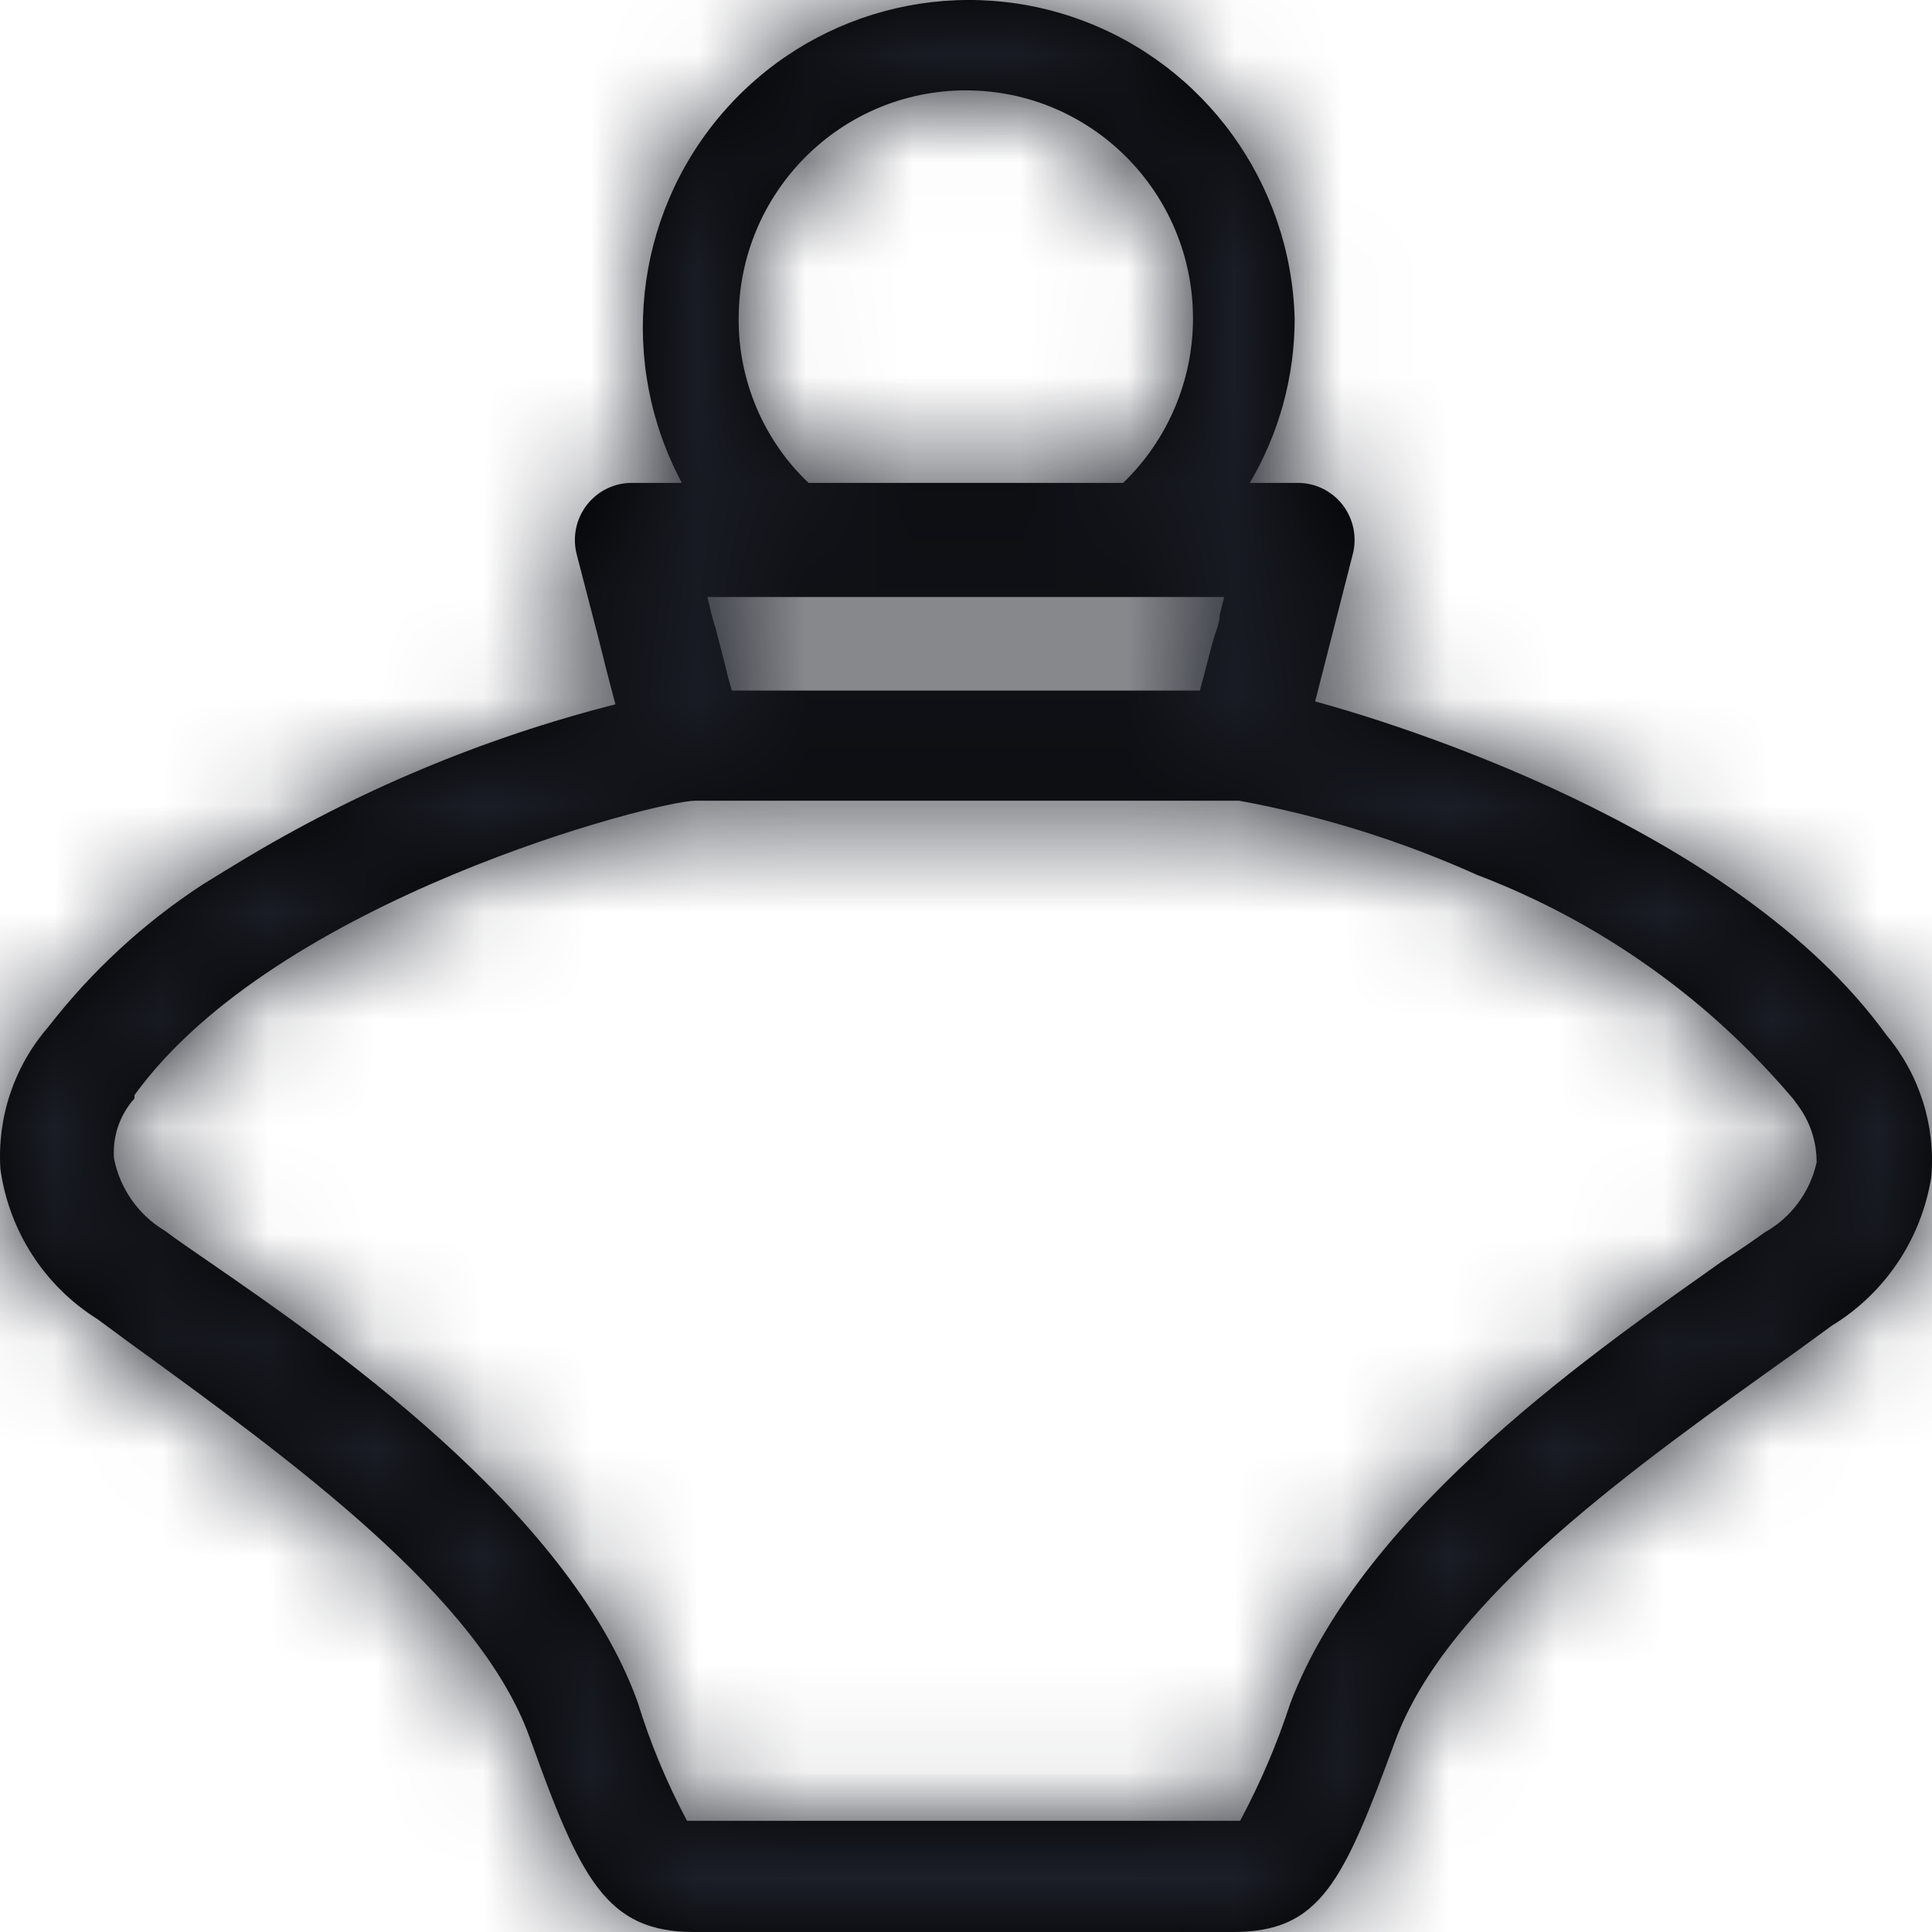 <?xml version="1.0" encoding="UTF-8"?>
<svg width="18px" height="18px" viewBox="0 0 18 18" version="1.1" xmlns="http://www.w3.org/2000/svg" xmlns:xlink="http://www.w3.org/1999/xlink">
    <title>3. icons/outline/icon-fragance</title>
    <defs>
        <path d="M17.576,9.644 C16.163,7.688 12.919,6.716 12.253,6.535 L12.602,5.169 C12.646,5.007 12.61,4.833 12.507,4.701 C12.406,4.573 12.252,4.498 12.089,4.499 L11.644,4.499 C11.918,4.036 12.062,3.507 12.062,2.969 C12.028,1.707 11.225,0.597 10.041,0.175 C8.857,-0.246 7.537,0.108 6.72,1.066 C5.903,2.024 5.757,3.389 6.353,4.499 L5.888,4.499 C5.725,4.498 5.571,4.573 5.47,4.701 C5.366,4.833 5.331,5.007 5.374,5.169 L5.57,5.924 C5.623,6.136 5.676,6.349 5.734,6.562 C4.499,6.876 3.317,7.372 2.226,8.034 L2.226,8.034 L2.094,8.114 L1.888,8.241 C1.337,8.6 0.851,9.05 0.448,9.57 C0.132,9.935 -0.028,10.411 0.004,10.894 C0.085,11.471 0.416,11.983 0.909,12.291 L1.205,12.509 L1.205,12.509 C2.729,13.615 4.464,14.875 4.935,16.188 C5.406,17.5 5.644,18 6.464,18 L11.486,18 C12.3,18 12.512,17.543 12.999,16.219 C13.486,14.896 15.221,13.673 16.755,12.578 L17.068,12.35 C17.565,12.047 17.903,11.539 17.994,10.963 C18.034,10.485 17.883,10.011 17.576,9.644 Z M8.999,0.842 C10.168,0.842 11.115,1.794 11.115,2.969 C11.114,3.546 10.879,4.099 10.464,4.499 L7.533,4.499 C7.115,4.102 6.879,3.547 6.882,2.969 C6.882,1.794 7.83,0.842 8.999,0.842 Z M6.591,5.562 L11.406,5.562 L11.364,5.727 C11.364,5.817 11.316,5.903 11.295,5.993 L11.216,6.296 L11.179,6.434 L6.819,6.434 C6.792,6.349 6.771,6.264 6.75,6.174 L6.665,5.844 C6.639,5.775 6.613,5.658 6.591,5.562 Z M11.554,16.964 L11.554,16.964 L6.401,16.964 C6.213,16.611 6.058,16.24 5.941,15.858 C5.29,14.056 3.031,12.504 1.946,11.755 C1.792,11.648 1.65,11.553 1.538,11.468 C1.291,11.321 1.118,11.076 1.062,10.793 C1.047,10.588 1.116,10.386 1.253,10.234 L1.253,10.234 L1.253,10.203 C2.575,8.374 6.12,7.46 6.48,7.46 L11.544,7.46 C12.308,7.6 13.052,7.832 13.761,8.151 C14.903,8.586 15.917,9.304 16.708,10.24 L16.75,10.298 C16.865,10.451 16.926,10.638 16.925,10.83 C16.863,11.108 16.686,11.346 16.438,11.484 C16.337,11.558 16.211,11.643 16.025,11.765 C14.957,12.525 12.703,14.056 12.02,15.874 C11.897,16.25 11.741,16.615 11.554,16.964 Z" id="path-1"></path>
    </defs>
    <g id="Yanbal-UI-Visual-Kit" stroke="none" stroke-width="1" fill="none" fill-rule="evenodd">
        <g id="yanbal-styleguide-pag2" transform="translate(-1131, -4493)">
            <g id="Group" transform="translate(1128, 4490)">
                <g id="Group-2" transform="translate(3, 3)">
                    <mask id="mask-2" fill="white">
                        <use xlink:href="#path-1"></use>
                    </mask>
                    <use id="Mask" fill="#000000" fill-rule="nonzero" xlink:href="#path-1"></use>
                    <g id="Group" mask="url(#mask-2)">
                        <g transform="translate(-3, -3)" id="color">
                            <rect id="box" fill="#1C1F28" fill-rule="nonzero" x="0" y="0" width="24" height="24"></rect>
                        </g>
                    </g>
                </g>
            </g>
        </g>
    </g>
</svg>